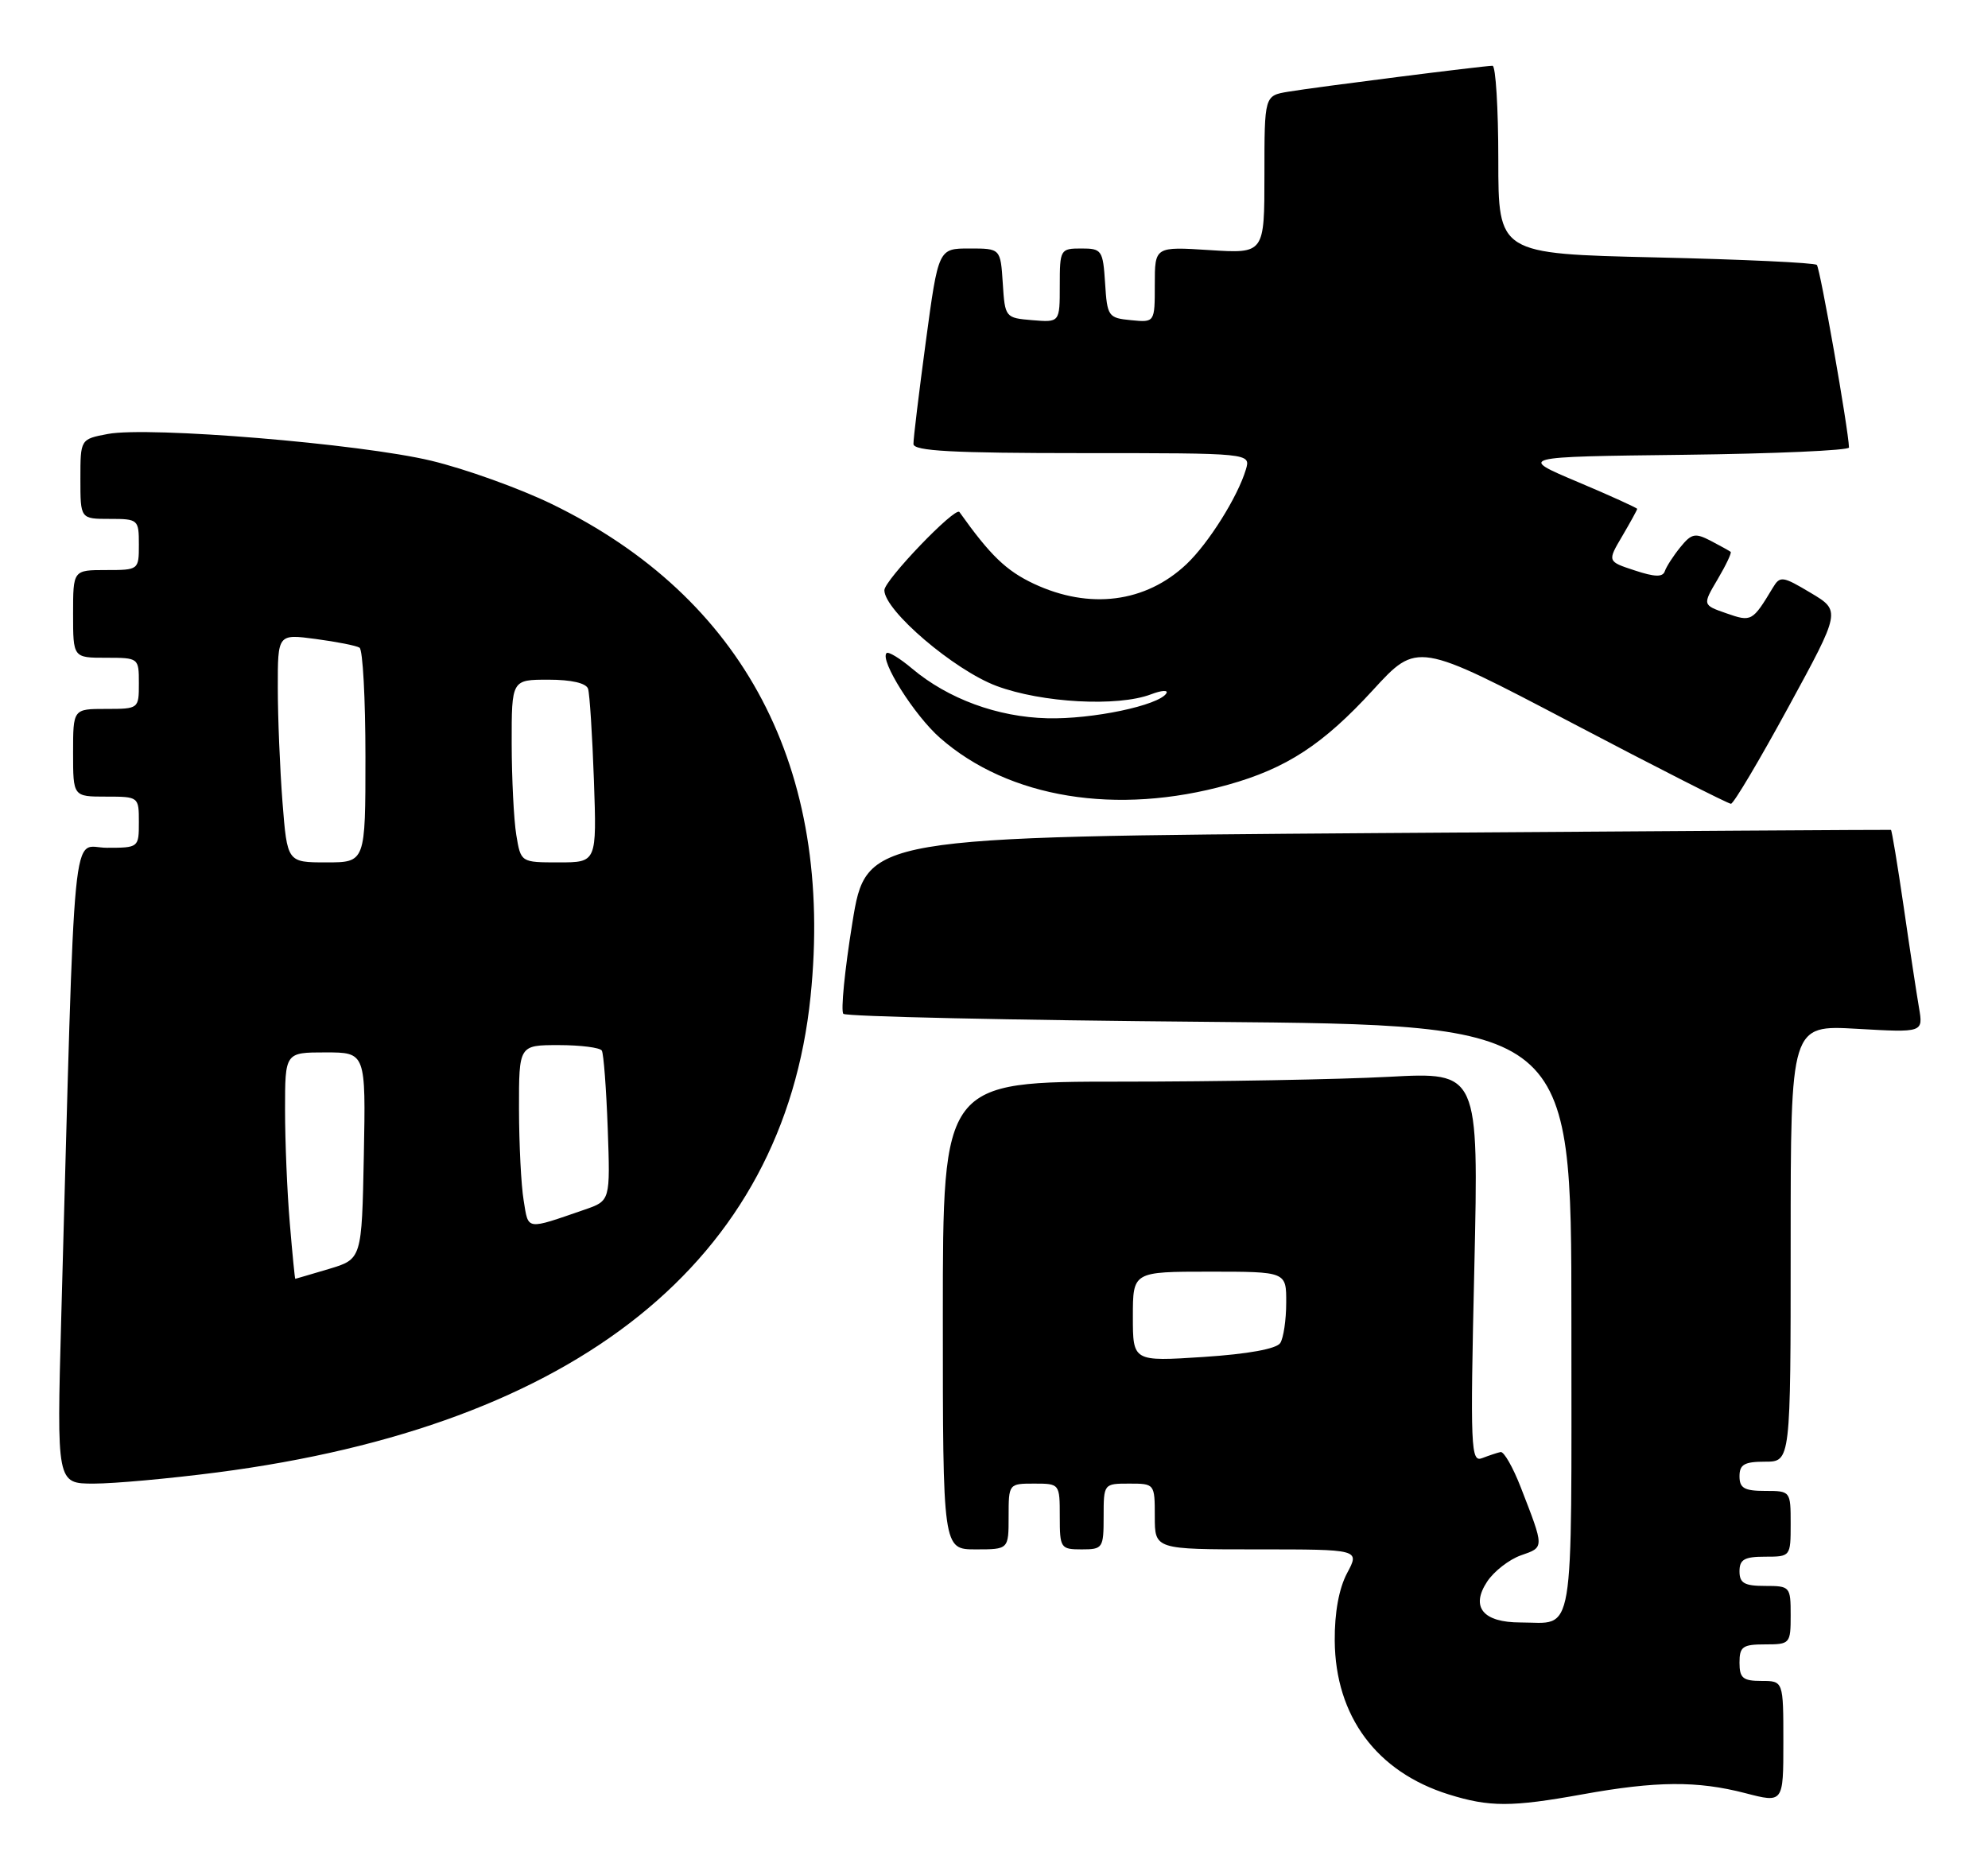 <?xml version="1.0" encoding="UTF-8" standalone="no"?>
<!DOCTYPE svg PUBLIC "-//W3C//DTD SVG 1.1//EN" "http://www.w3.org/Graphics/SVG/1.1/DTD/svg11.dtd" >
<svg xmlns="http://www.w3.org/2000/svg" xmlns:xlink="http://www.w3.org/1999/xlink" version="1.1" viewBox="0 0 272 256">
 <g >
 <path fill="currentColor"
d=" M 216.50 245.52 C 226.62 243.69 232.20 243.65 238.78 245.35 C 244.00 246.71 244.00 246.71 244.00 238.35 C 244.00 230.00 244.00 230.00 241.00 230.00 C 238.47 230.00 238.00 229.61 238.00 227.50 C 238.00 225.31 238.43 225.00 241.50 225.00 C 244.92 225.00 245.00 224.90 245.00 221.00 C 245.00 217.10 244.92 217.00 241.50 217.00 C 238.67 217.00 238.00 216.62 238.00 215.00 C 238.00 213.38 238.67 213.00 241.50 213.00 C 244.98 213.00 245.00 212.98 245.00 208.50 C 245.00 204.02 244.98 204.00 241.50 204.00 C 238.67 204.00 238.00 203.62 238.00 202.00 C 238.00 200.38 238.67 200.00 241.50 200.00 C 245.00 200.00 245.00 200.00 245.00 170.13 C 245.00 140.25 245.00 140.25 254.07 140.77 C 263.14 141.29 263.14 141.29 262.56 137.89 C 262.24 136.03 261.29 129.80 260.46 124.05 C 259.62 118.31 258.84 113.58 258.72 113.55 C 258.60 113.52 227.01 113.72 188.51 113.99 C 118.53 114.50 118.53 114.50 116.62 126.27 C 115.57 132.75 115.02 138.35 115.39 138.72 C 115.76 139.09 138.32 139.59 165.53 139.82 C 215.00 140.25 215.00 140.25 215.00 180.52 C 215.00 225.29 215.55 222.00 208.04 222.00 C 202.91 222.00 201.18 219.90 203.46 216.43 C 204.39 215.01 206.48 213.38 208.11 212.81 C 211.32 211.69 211.32 211.88 208.07 203.50 C 207.00 200.75 205.76 198.58 205.31 198.68 C 204.87 198.77 203.74 199.15 202.80 199.51 C 201.23 200.13 201.15 198.31 201.72 173.42 C 202.32 146.68 202.32 146.68 190.00 147.34 C 183.23 147.70 166.73 148.00 153.34 148.00 C 129.00 148.00 129.00 148.00 129.00 180.00 C 129.00 212.00 129.00 212.00 133.50 212.00 C 138.00 212.00 138.00 212.00 138.00 207.50 C 138.00 203.02 138.02 203.00 141.50 203.00 C 144.98 203.00 145.00 203.02 145.00 207.50 C 145.00 211.83 145.11 212.00 148.00 212.00 C 150.89 212.00 151.00 211.83 151.00 207.50 C 151.00 203.02 151.02 203.00 154.50 203.00 C 157.98 203.00 158.00 203.02 158.00 207.50 C 158.00 212.00 158.00 212.00 172.03 212.00 C 186.05 212.00 186.05 212.00 184.31 215.25 C 183.20 217.34 182.59 220.64 182.62 224.50 C 182.70 234.83 188.35 242.45 198.22 245.53 C 203.79 247.27 206.81 247.27 216.50 245.52 Z  M 29.70 201.47 C 79.02 195.07 107.19 172.48 110.90 136.36 C 114.11 105.16 101.81 81.76 75.50 68.97 C 71.10 66.83 63.67 64.16 59.00 63.04 C 49.28 60.71 20.35 58.32 14.75 59.38 C 11.00 60.09 11.00 60.09 11.00 65.55 C 11.00 71.00 11.00 71.00 15.00 71.00 C 18.90 71.00 19.00 71.08 19.00 74.50 C 19.00 77.98 18.98 78.00 14.50 78.00 C 10.00 78.00 10.00 78.00 10.00 84.00 C 10.00 90.00 10.00 90.00 14.50 90.00 C 18.98 90.00 19.00 90.02 19.00 93.50 C 19.00 96.98 18.98 97.00 14.50 97.00 C 10.00 97.00 10.00 97.00 10.00 103.00 C 10.00 109.00 10.00 109.00 14.50 109.00 C 18.98 109.00 19.00 109.02 19.00 112.50 C 19.00 115.97 18.96 116.00 14.62 116.00 C 9.72 116.00 10.33 109.69 8.38 180.25 C 7.76 203.00 7.76 203.00 12.83 203.00 C 15.62 203.00 23.21 202.31 29.70 201.47 Z  M 168.00 107.38 C 176.02 105.14 181.02 101.87 187.85 94.42 C 193.91 87.81 193.91 87.81 215.04 98.90 C 226.66 105.01 236.47 109.99 236.83 109.98 C 237.20 109.97 240.73 104.02 244.68 96.77 C 251.87 83.58 251.87 83.58 247.74 81.12 C 243.89 78.82 243.55 78.77 242.56 80.42 C 239.77 85.05 239.64 85.12 236.21 83.92 C 232.93 82.78 232.93 82.78 235.01 79.26 C 236.15 77.33 236.95 75.64 236.79 75.51 C 236.63 75.38 235.41 74.70 234.07 74.00 C 231.93 72.89 231.43 72.99 229.90 74.88 C 228.94 76.06 227.99 77.54 227.78 78.16 C 227.50 78.99 226.41 78.96 223.66 78.05 C 219.91 76.82 219.91 76.82 221.96 73.35 C 223.08 71.44 224.00 69.77 224.00 69.63 C 224.00 69.50 220.34 67.83 215.86 65.94 C 207.71 62.50 207.71 62.50 230.36 62.23 C 242.81 62.08 252.99 61.63 252.98 61.23 C 252.92 58.82 249.03 36.69 248.58 36.25 C 248.29 35.95 238.36 35.49 226.52 35.22 C 205.00 34.72 205.00 34.72 205.00 21.86 C 205.00 14.79 204.64 9.00 204.21 9.00 C 203.02 9.00 180.00 11.92 176.25 12.55 C 173.00 13.09 173.00 13.09 173.00 23.90 C 173.00 34.70 173.00 34.70 165.50 34.22 C 158.00 33.74 158.00 33.74 158.00 38.93 C 158.00 44.13 158.00 44.13 154.75 43.81 C 151.63 43.51 151.49 43.30 151.20 38.75 C 150.91 34.23 150.75 34.00 147.95 34.00 C 145.07 34.00 145.00 34.13 145.00 39.06 C 145.00 44.12 145.00 44.12 141.25 43.81 C 137.54 43.50 137.50 43.45 137.20 38.75 C 136.89 34.00 136.89 34.00 132.64 34.00 C 128.39 34.00 128.39 34.00 126.67 46.75 C 125.73 53.76 124.96 60.06 124.98 60.75 C 124.99 61.71 130.29 62.00 148.07 62.00 C 171.13 62.00 171.13 62.00 170.46 64.25 C 169.35 67.97 165.36 74.33 162.34 77.19 C 156.75 82.47 149.07 83.45 141.44 79.87 C 137.67 78.09 135.51 76.02 131.27 70.06 C 130.71 69.27 121.00 79.39 121.00 80.76 C 121.00 83.54 130.55 91.69 136.35 93.86 C 142.54 96.17 152.93 96.74 157.49 95.00 C 158.93 94.45 159.88 94.39 159.58 94.87 C 158.56 96.52 149.44 98.44 143.29 98.28 C 136.48 98.11 129.73 95.63 124.79 91.48 C 123.12 90.07 121.55 89.12 121.30 89.36 C 120.34 90.33 125.09 97.87 128.62 100.97 C 138.02 109.22 152.80 111.63 168.00 107.38 Z  M 155.00 180.15 C 155.00 174.00 155.00 174.00 165.50 174.00 C 176.00 174.00 176.00 174.00 175.98 178.25 C 175.98 180.59 175.61 183.07 175.17 183.76 C 174.66 184.56 170.78 185.27 164.68 185.67 C 155.00 186.30 155.00 186.30 155.00 180.15 Z  M 39.65 167.35 C 39.29 163.14 39.00 156.17 39.00 151.85 C 39.00 144.00 39.00 144.00 44.53 144.00 C 50.05 144.00 50.05 144.00 49.78 158.14 C 49.50 172.28 49.50 172.28 45.00 173.63 C 42.52 174.36 40.45 174.98 40.40 174.98 C 40.34 174.99 40.00 171.56 39.65 167.35 Z  M 71.65 164.27 C 71.30 162.20 71.02 156.56 71.01 151.75 C 71.00 143.00 71.00 143.00 76.44 143.00 C 79.43 143.00 82.09 143.34 82.34 143.75 C 82.59 144.16 82.95 148.95 83.15 154.40 C 83.50 164.30 83.50 164.30 80.00 165.51 C 71.87 168.31 72.32 168.38 71.65 164.27 Z  M 38.65 109.75 C 38.30 105.21 38.01 98.18 38.01 94.12 C 38.00 86.74 38.00 86.74 43.19 87.43 C 46.05 87.81 48.75 88.34 49.19 88.62 C 49.64 88.89 50.00 95.62 50.00 103.56 C 50.00 118.00 50.00 118.00 44.65 118.00 C 39.30 118.00 39.30 118.00 38.65 109.75 Z  M 70.64 114.25 C 70.30 112.19 70.02 106.56 70.01 101.75 C 70.00 93.00 70.00 93.00 75.03 93.00 C 78.18 93.00 80.21 93.47 80.46 94.25 C 80.68 94.94 81.04 100.56 81.26 106.75 C 81.65 118.00 81.65 118.00 76.46 118.00 C 71.26 118.00 71.26 118.00 70.64 114.25 Z "/>
</g>
</svg>